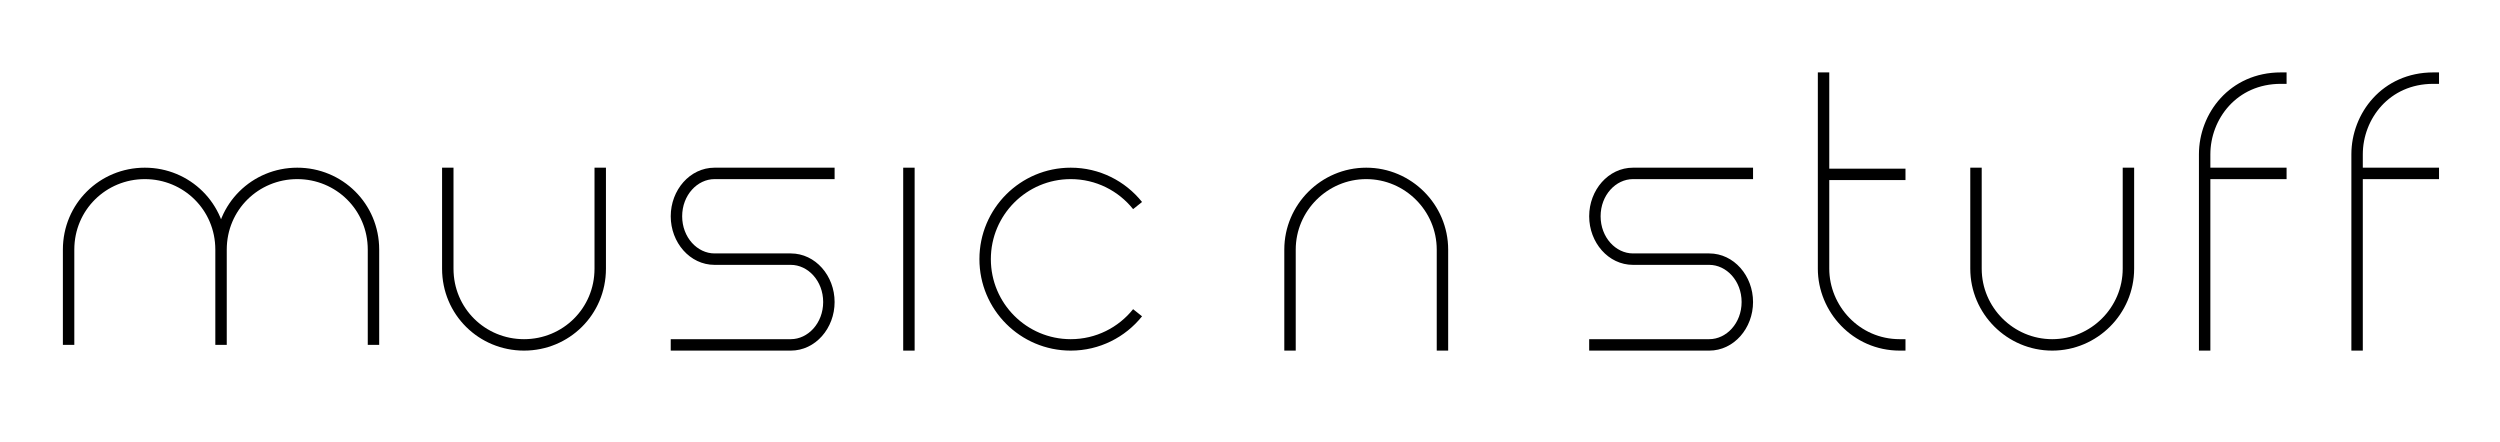 <svg width="1312" height="232" viewBox="0 0 1312 232" fill="none" xmlns="http://www.w3.org/2000/svg">
<path d="M315 91V141C315 163.5 297 181 275 181C253 181 235 163.5 235 141V91" stroke="black" stroke-width="6" stroke-linecap="square"/>
<path d="M435 94H438V88H435V94ZM355 178H352V184H355V178ZM352 113.5C352 127.246 362.025 139 375 139V133C365.975 133 358 124.607 358 113.5H352ZM375 139H395V133H375V139ZM358 113.5C358 102.393 365.975 94 375 94V88C362.025 88 352 99.754 352 113.5H358ZM375 94H435V88H375V94ZM438 158.5C438 144.754 427.975 133 415 133V139C424.025 139 432 147.393 432 158.5H438ZM415 133H395V139H415V133ZM432 158.5C432 169.607 424.025 178 415 178V184C427.975 184 438 172.246 438 158.5H432ZM415 178H355V184H415V178Z" fill="black"/>
<path d="M477 181L477 91" stroke="black" stroke-width="6" stroke-linecap="square"/>
<path d="M597 107.875C588.766 97.587 576.114 91 561.926 91C537.114 91 517 111.147 517 136C517 160.853 537.114 181 561.926 181C576.114 181 588.766 174.413 597 164.125" stroke="black" stroke-width="6"/>
<path d="M757 181V131C757 109 739 91 717 91C695 91 677 109 677 131V181" stroke="black" stroke-width="6" stroke-linecap="square"/>
<path d="M916.999 94H919.999V88H916.999V94ZM837 178H834V184H837V178ZM834 113.5C834 127.246 844.024 139 857 139V133C847.975 133 840 124.607 840 113.5H834ZM857 139H877V133H857V139ZM840 113.5C840 102.393 847.975 94 857 94V88C844.024 88 834 99.754 834 113.5H840ZM857 94H916.999V88H857V94ZM919.999 158.5C919.999 144.754 909.975 133 896.999 133V139C906.024 139 913.999 147.393 913.999 158.5H919.999ZM896.999 133H877V139H896.999V133ZM913.999 158.5C913.999 169.607 906.024 178 896.999 178V184C909.975 184 919.999 172.246 919.999 158.5H913.999ZM896.999 178H837V184H896.999V178Z" fill="black"/>
<path d="M957 41V91.5M997 181C974 181 957 162 957 141V91.5M997 91.5H957" stroke="black" stroke-width="6" stroke-linecap="square"/>
<path d="M1117 91V141C1117 163 1099 181 1077 181C1055 181 1037 163 1037 141V91" stroke="black" stroke-width="6" stroke-linecap="square"/>
<path d="M1197 41C1172 41 1157 61 1157 81V91M1157 181V91M1197 91C1181.38 91 1157 91 1157 91" stroke="black" stroke-width="6" stroke-linecap="square"/>
<path d="M1277 41C1252 41 1237 61 1237 81V91M1237 181V91M1277 91C1261.38 91 1237 91 1237 91" stroke="black" stroke-width="6" stroke-linecap="square"/>
<path d="M116.001 131C116.001 108.5 98.001 91 76.001 91C54.001 91 36 108.5 36 131V181M116.001 131V181M116.001 131C116.001 108.5 134 91 156 91C178 91 196 108.5 196 131V181" stroke="black" stroke-width="6"/>
</svg>
